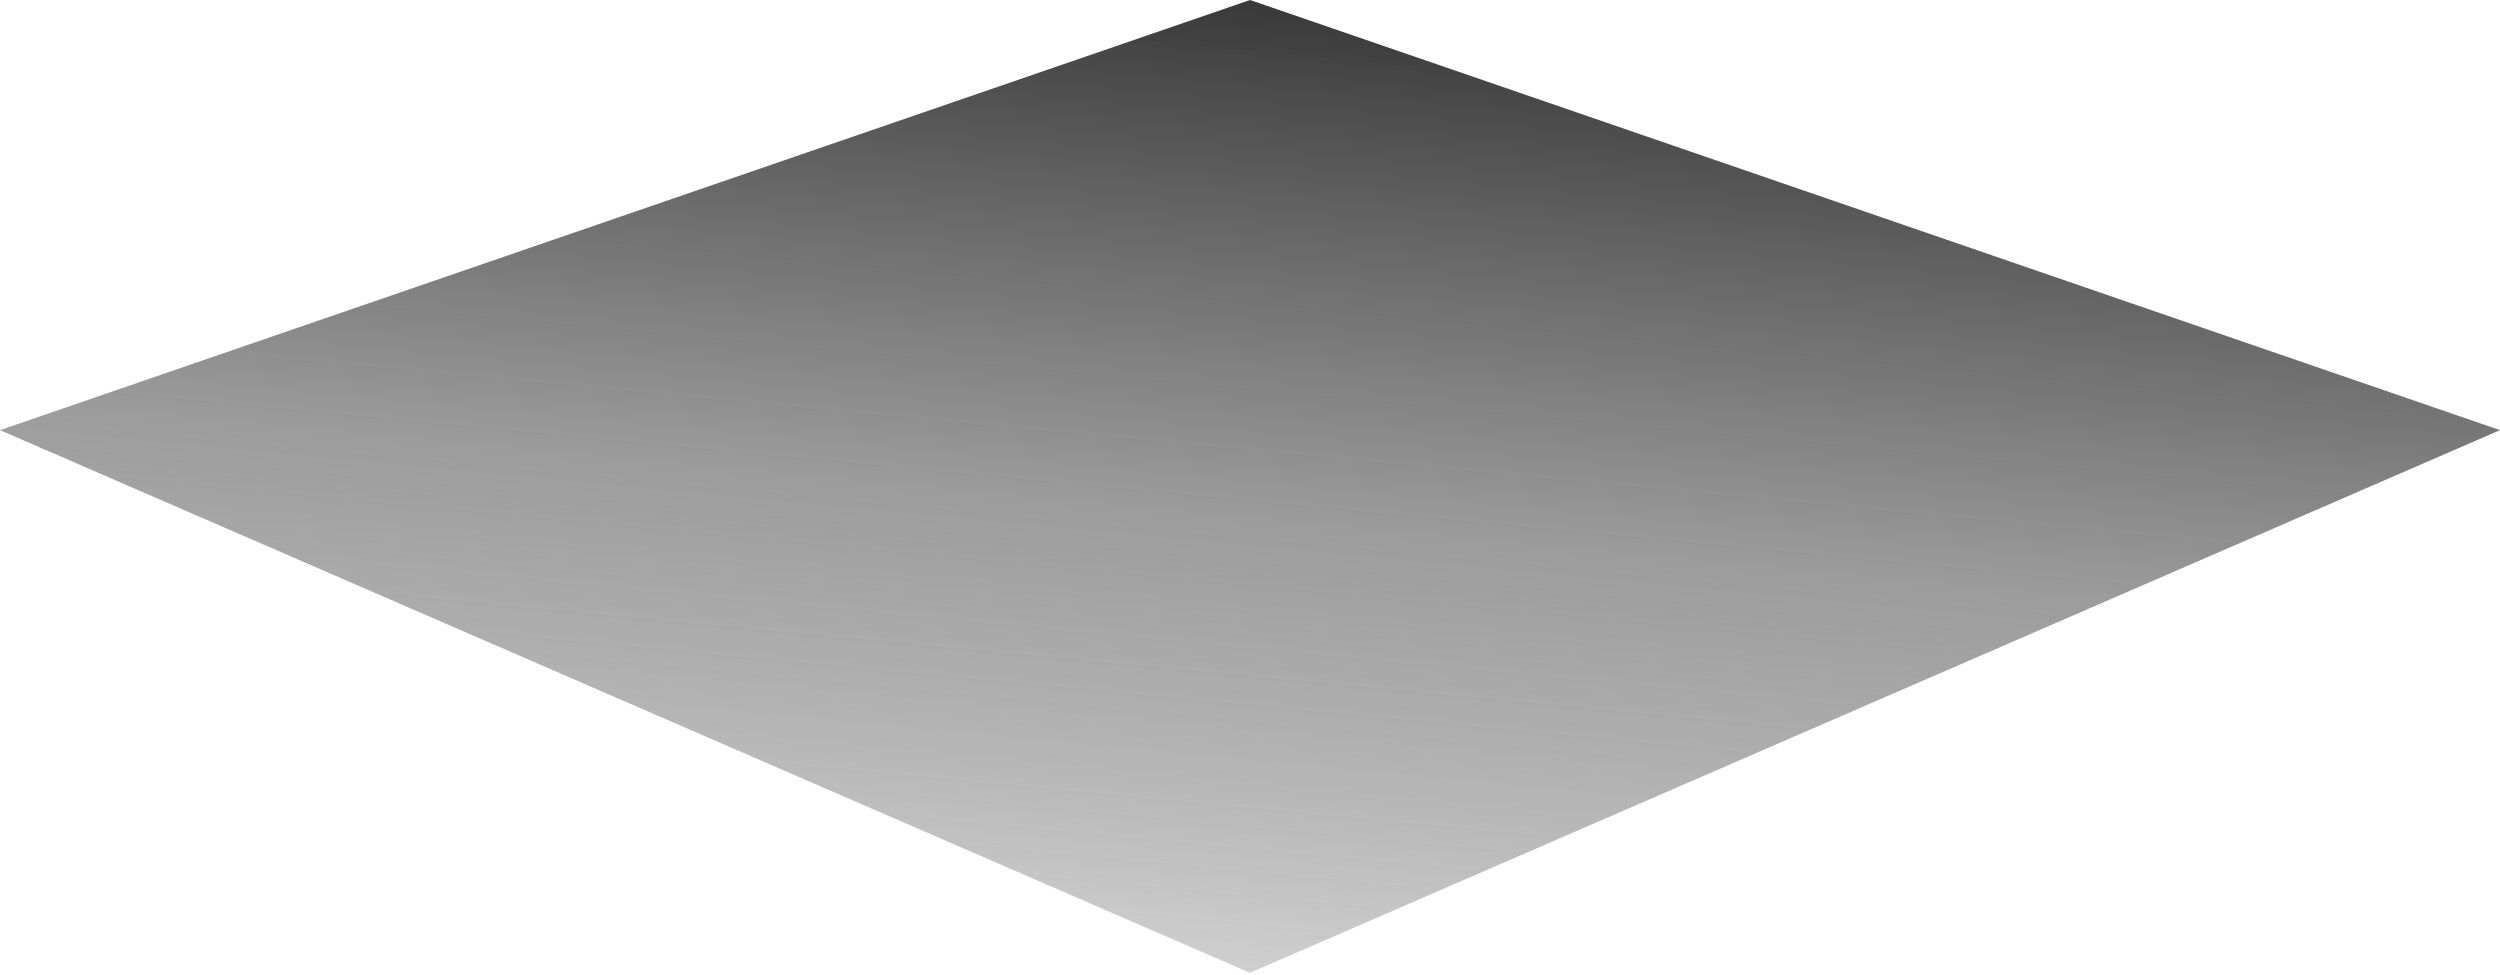 <?xml version="1.0" encoding="UTF-8" standalone="no"?>
<svg width="590px" height="230px" viewBox="0 0 590 230" version="1.1" xmlns="http://www.w3.org/2000/svg" xmlns:xlink="http://www.w3.org/1999/xlink">
    <!-- Generator: Sketch 41 (35326) - http://www.bohemiancoding.com/sketch -->
    <title>Rectangle</title>
    <desc>Created with Sketch.</desc>
    <defs>
        <linearGradient x1="78.151%" y1="-5.578%" x2="50%" y2="109.403%" id="linearGradient-1">
            <stop stop-color="#1E1E1E" offset="0%"></stop>
            <stop stop-color="#3A3A3A" stop-opacity="0.5" offset="54.308%"></stop>
            <stop stop-color="#000000" stop-opacity="0.13" offset="100%"></stop>
        </linearGradient>
    </defs>
    <g id="Page-1" stroke="none" stroke-width="1" fill="none" fill-rule="evenodd">
        <g id="Artboard" transform="translate(-182, -188)" fill="url(#linearGradient-1)">
            <polygon id="Rectangle" style="mix-blend-mode: luminosity;" points="477.014 188 772 289.513 476.986 417.584 182 289.513"></polygon>
        </g>
    </g>
</svg>
